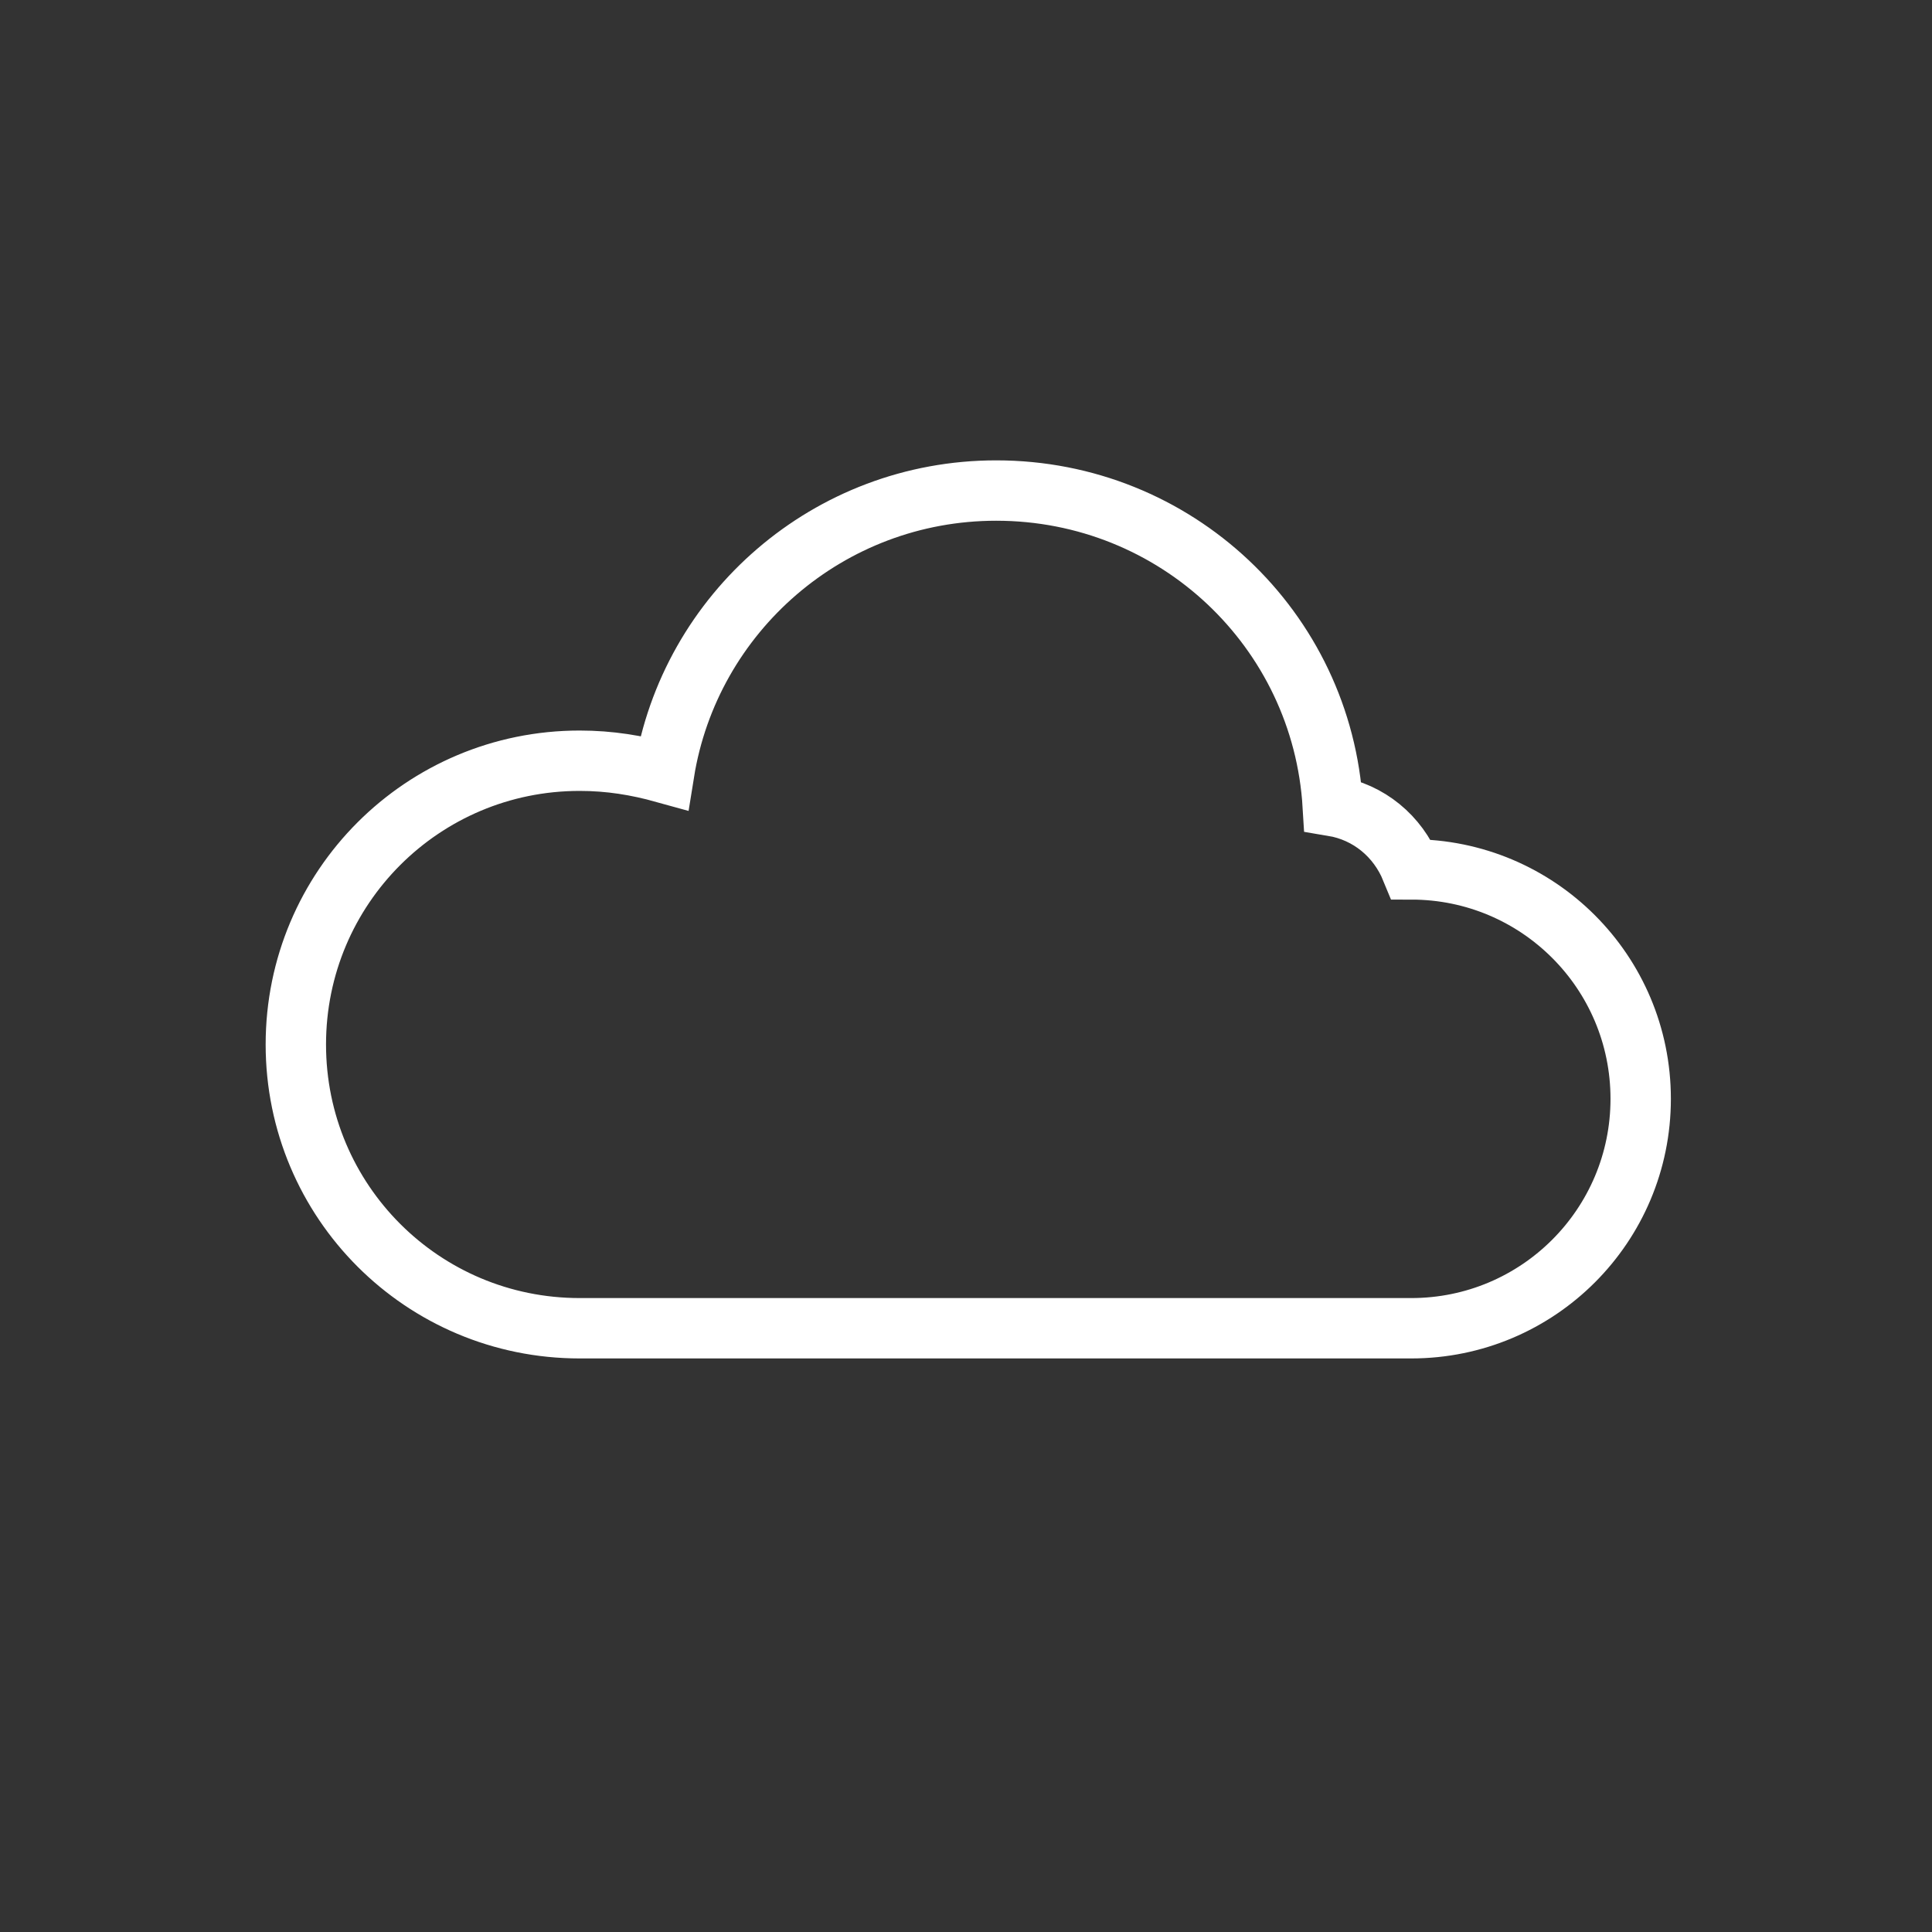 <?xml version="1.0" encoding="utf-8"?>
<!-- Generator: Adobe Illustrator 22.0.1, SVG Export Plug-In . SVG Version: 6.00 Build 0)  -->
<svg version="1.1" xmlns="http://www.w3.org/2000/svg" xmlns:xlink="http://www.w3.org/1999/xlink" x="0px" y="0px"
	 viewBox="0 0 128 128" style="enable-background:new 0 0 128 128;" xml:space="preserve">
<rect x="0" y="0" width="128" height="128" fill="#333333" stroke="none"/>
<style type="text/css">
	.st0{display:none;}
	.st1{display:inline;fill:#FFFFFF;}
	.st2{display:inline;}
	.st3{fill:#FFFFFF;}
	.st4{display:inline;fill:#C1C1C1;}
	.st5{fill:#089447;}
	.st6{display:inline;fill:#089447;}
	.st7{fill:none;stroke:#FFFFFF;stroke-width:4;stroke-miterlimit:10;}
</style>
<g id="Layer_1" class="st0">
	<g>
		<ellipse class="st1" cx="64" cy="62.7" rx="19.1" ry="20"/>
		<path class="st1" d="M92.6,99.7C92.6,99.6,92.6,99.6,92.6,99.7l0-0.3h0C92.5,88.5,84,79.7,73.5,79.7c-3.5,0-6.7,1-9.5,2.7
			c-2.8-1.7-6.1-2.7-9.5-2.7c-10.5,0-19,8.8-19.1,19.8h0v0.2c0,0,0,0,0,0s0,0,0,0v26.9h57.3L92.6,99.7
			C92.6,99.7,92.6,99.7,92.6,99.7z"/>
	</g>
	<path class="st1" d="M110,8c5.5,0,10,4.5,10,10v92c0,5.5-4.5,10-10,10H18c-5.5,0-10-4.5-10-10V18c0-5.5,4.5-10,10-10H110 M110,0H18
		C8.1,0,0,8.1,0,18v92c0,9.9,8.1,18,18,18h92c9.9,0,18-8.1,18-18V18C128,8.1,119.9,0,110,0L110,0z"/>
</g>
<g id="Layer_3" class="st0">
	<g class="st2">
		<path class="st3" d="M67,35.3c4.2,0,7.6,3.4,7.6,7.6c0,0.6-0.1,1.2-0.2,1.8l-0.8,3.1l3.1-0.5c0.5-0.1,0.9-0.1,1.3-0.1
			c3.5,0,6.7,2.4,7.7,5.8l0.6,2l2-0.6c1.4-0.4,2.8-0.6,4.2-0.6c8,0,14.5,6.5,14.5,14.5c0,7.9-6.5,14.5-14.4,14.5l-2.1,0v0h-57h-0.1
			l-0.1,0l-0.3,0c-0.1,0-0.2,0-0.3,0c-6.1,0-11.1-5-11.1-11.1c0-6.1,5-11.1,11.1-11.1c0.6,0,1.3,0.1,2,0.2l0.2,0h0.2H36h2.6
			l-0.6-2.5c-0.3-1.1-0.4-2.2-0.4-3.3c0-8.1,6.6-14.7,14.7-14.7c1.7,0,3.3,0.3,4.9,0.9l1.9,0.7l0.7-1.9C61.1,37.2,63.9,35.3,67,35.3
			 M67,33.2c-4.1,0-7.6,2.6-9,6.1c-1.8-0.6-3.7-1-5.6-1c-9.3,0-16.8,7.5-16.8,16.8c0,1.3,0.2,2.6,0.4,3.8h-0.7
			c-0.8-0.1-1.5-0.2-2.3-0.2c-7.3,0-13.1,5.9-13.1,13.1C19.8,79.1,25.7,85,33,85c0.2,0,0.4,0,0.6,0h59.1v-0.1
			c9.1-0.1,16.5-7.5,16.5-16.6c0-9.2-7.4-16.6-16.6-16.6c-1.7,0-3.3,0.3-4.8,0.7c-1.2-4.2-5.1-7.2-9.7-7.2c-0.6,0-1.1,0.1-1.6,0.1
			c0.2-0.8,0.3-1.5,0.3-2.4C76.6,37.5,72.3,33.2,67,33.2L67,33.2z"/>
	</g>
</g>
<g id="Layer_3_copy" class="st0">
	<circle class="st4" cx="35.9" cy="72.3" r="12.6"/>
	<circle class="st4" cx="93.1" cy="68.9" r="16"/>
	<circle class="st4" cx="68.6" cy="44.5" r="9.3"/>
	<circle class="st4" cx="79.2" cy="56.3" r="9.8"/>
	<circle class="st4" cx="54.5" cy="56.3" r="16.1"/>
	<rect x="35.6" y="59.9" class="st4" width="57.7" height="25.1"/>
</g>
<g id="Layer_2" class="st0">
	<g class="st2">
		<path class="st3" d="M36.1,93.1c-10.7,0-19.4-8.7-19.4-19.4c0-10.7,8.7-19.4,19.4-19.4c2,0,3.9,0.3,5.7,0.9l1.1,0.3l0.2-1.1
			c1.9-11.3,11.5-19.5,23-19.5c12.3,0,22.5,9.6,23.2,21.8l0,0.8l0.8,0.1c2.2,0.4,4,1.9,4.8,3.9l0.3,0.6l0.7,0
			c8.5,0,15.5,6.9,15.5,15.5c0,8.5-6.9,15.5-15.5,15.5h-1l0,0H36.3C36.2,93.1,36.1,93.1,36.1,93.1z"/>
		<g>
			<path class="st5" d="M66.1,35.9c11.7,0,21.5,9.2,22.2,20.9l0.1,1.6l1.6,0.3c1.8,0.3,3.4,1.6,4.1,3.3l0.5,1.3l1.4,0
				c8,0,14.5,6.5,14.5,14.5c0,8-6.5,14.4-14.4,14.5l0,0l-0.1,0l-2,0v0l-57.5,0c-0.1,0-0.1,0-0.2,0c-10.1,0-18.4-8.3-18.4-18.4
				c0-10.2,8.3-18.4,18.4-18.4c1.9,0,3.7,0.3,5.4,0.8l2.2,0.7l0.4-2.3C45.9,43.7,55.1,35.9,66.1,35.9 M66.1,33.9
				c-12.1,0-22,8.8-23.9,20.3c-1.9-0.6-3.9-0.9-6-0.9c-11.3,0-20.4,9.1-20.4,20.4s9.1,20.4,20.4,20.4c0.1,0,0.1,0,0.2,0h59.5v0
				c0,0,0,0,0.1,0c9.1,0,16.5-7.4,16.5-16.5c0-9.1-7.4-16.5-16.4-16.5c-0.9-2.4-3-4.1-5.6-4.5C89.5,43.9,79,33.9,66.1,33.9
				L66.1,33.9z"/>
		</g>
	</g>
	<g class="st2">
		<circle class="st3" cx="64" cy="64" r="63"/>
		<path class="st5" d="M64,1.9c34.2,0,62.1,27.9,62.1,62.1S98.2,126.1,64,126.1S1.9,98.2,1.9,64S29.8,1.9,64,1.9 M64,0
			C28.7,0,0,28.7,0,64s28.7,64,64,64s64-28.7,64-64S99.3,0,64,0L64,0z"/>
	</g>
</g>
<g id="Layer_6">
	<g class="st0">
		<circle class="st1" cx="64" cy="64" r="63"/>
		<path class="st6" d="M64,1.9c34.2,0,62.1,27.9,62.1,62.1S98.2,126.1,64,126.1S1.9,98.2,1.9,64S29.8,1.9,64,1.9 M64,0
			C28.7,0,0,28.7,0,64s28.7,64,64,64s64-28.7,64-64S99.3,0,64,0L64,0z"/>
	</g>
	<path class="st7" d="M93.5,57.6c-0.9-2.2-2.8-3.8-5.2-4.2c-0.7-11.7-10.4-20.9-22.3-20.9c-11.1,0-20.3,8.1-22,18.7
		c-1.8-0.5-3.6-0.8-5.6-0.8c-10.4,0-18.8,8.4-18.8,18.8s8.4,18.8,18.8,18.8c0.1,0,0.1,0,0.2,0h54.8v0c0,0,0,0,0.1,0
		c8.4,0,15.2-6.8,15.2-15.2C108.7,64.4,101.9,57.6,93.5,57.6z"/>
</g>
<g id="Cloud_1__x28_shapes-seperated_x29_" class="st0">
	<g class="st2">
		<circle class="st3" cx="35.9" cy="73.5" r="20.4"/>
		<circle class="st3" cx="95.7" cy="77.5" r="16.5"/>
		<circle class="st3" cx="88.8" cy="63.8" r="7.4"/>
		<circle class="st3" cx="65.9" cy="58" r="24.3"/>
		<rect x="36.1" y="68.9" class="st3" width="59.6" height="25.1"/>
	</g>
</g>
</svg>
